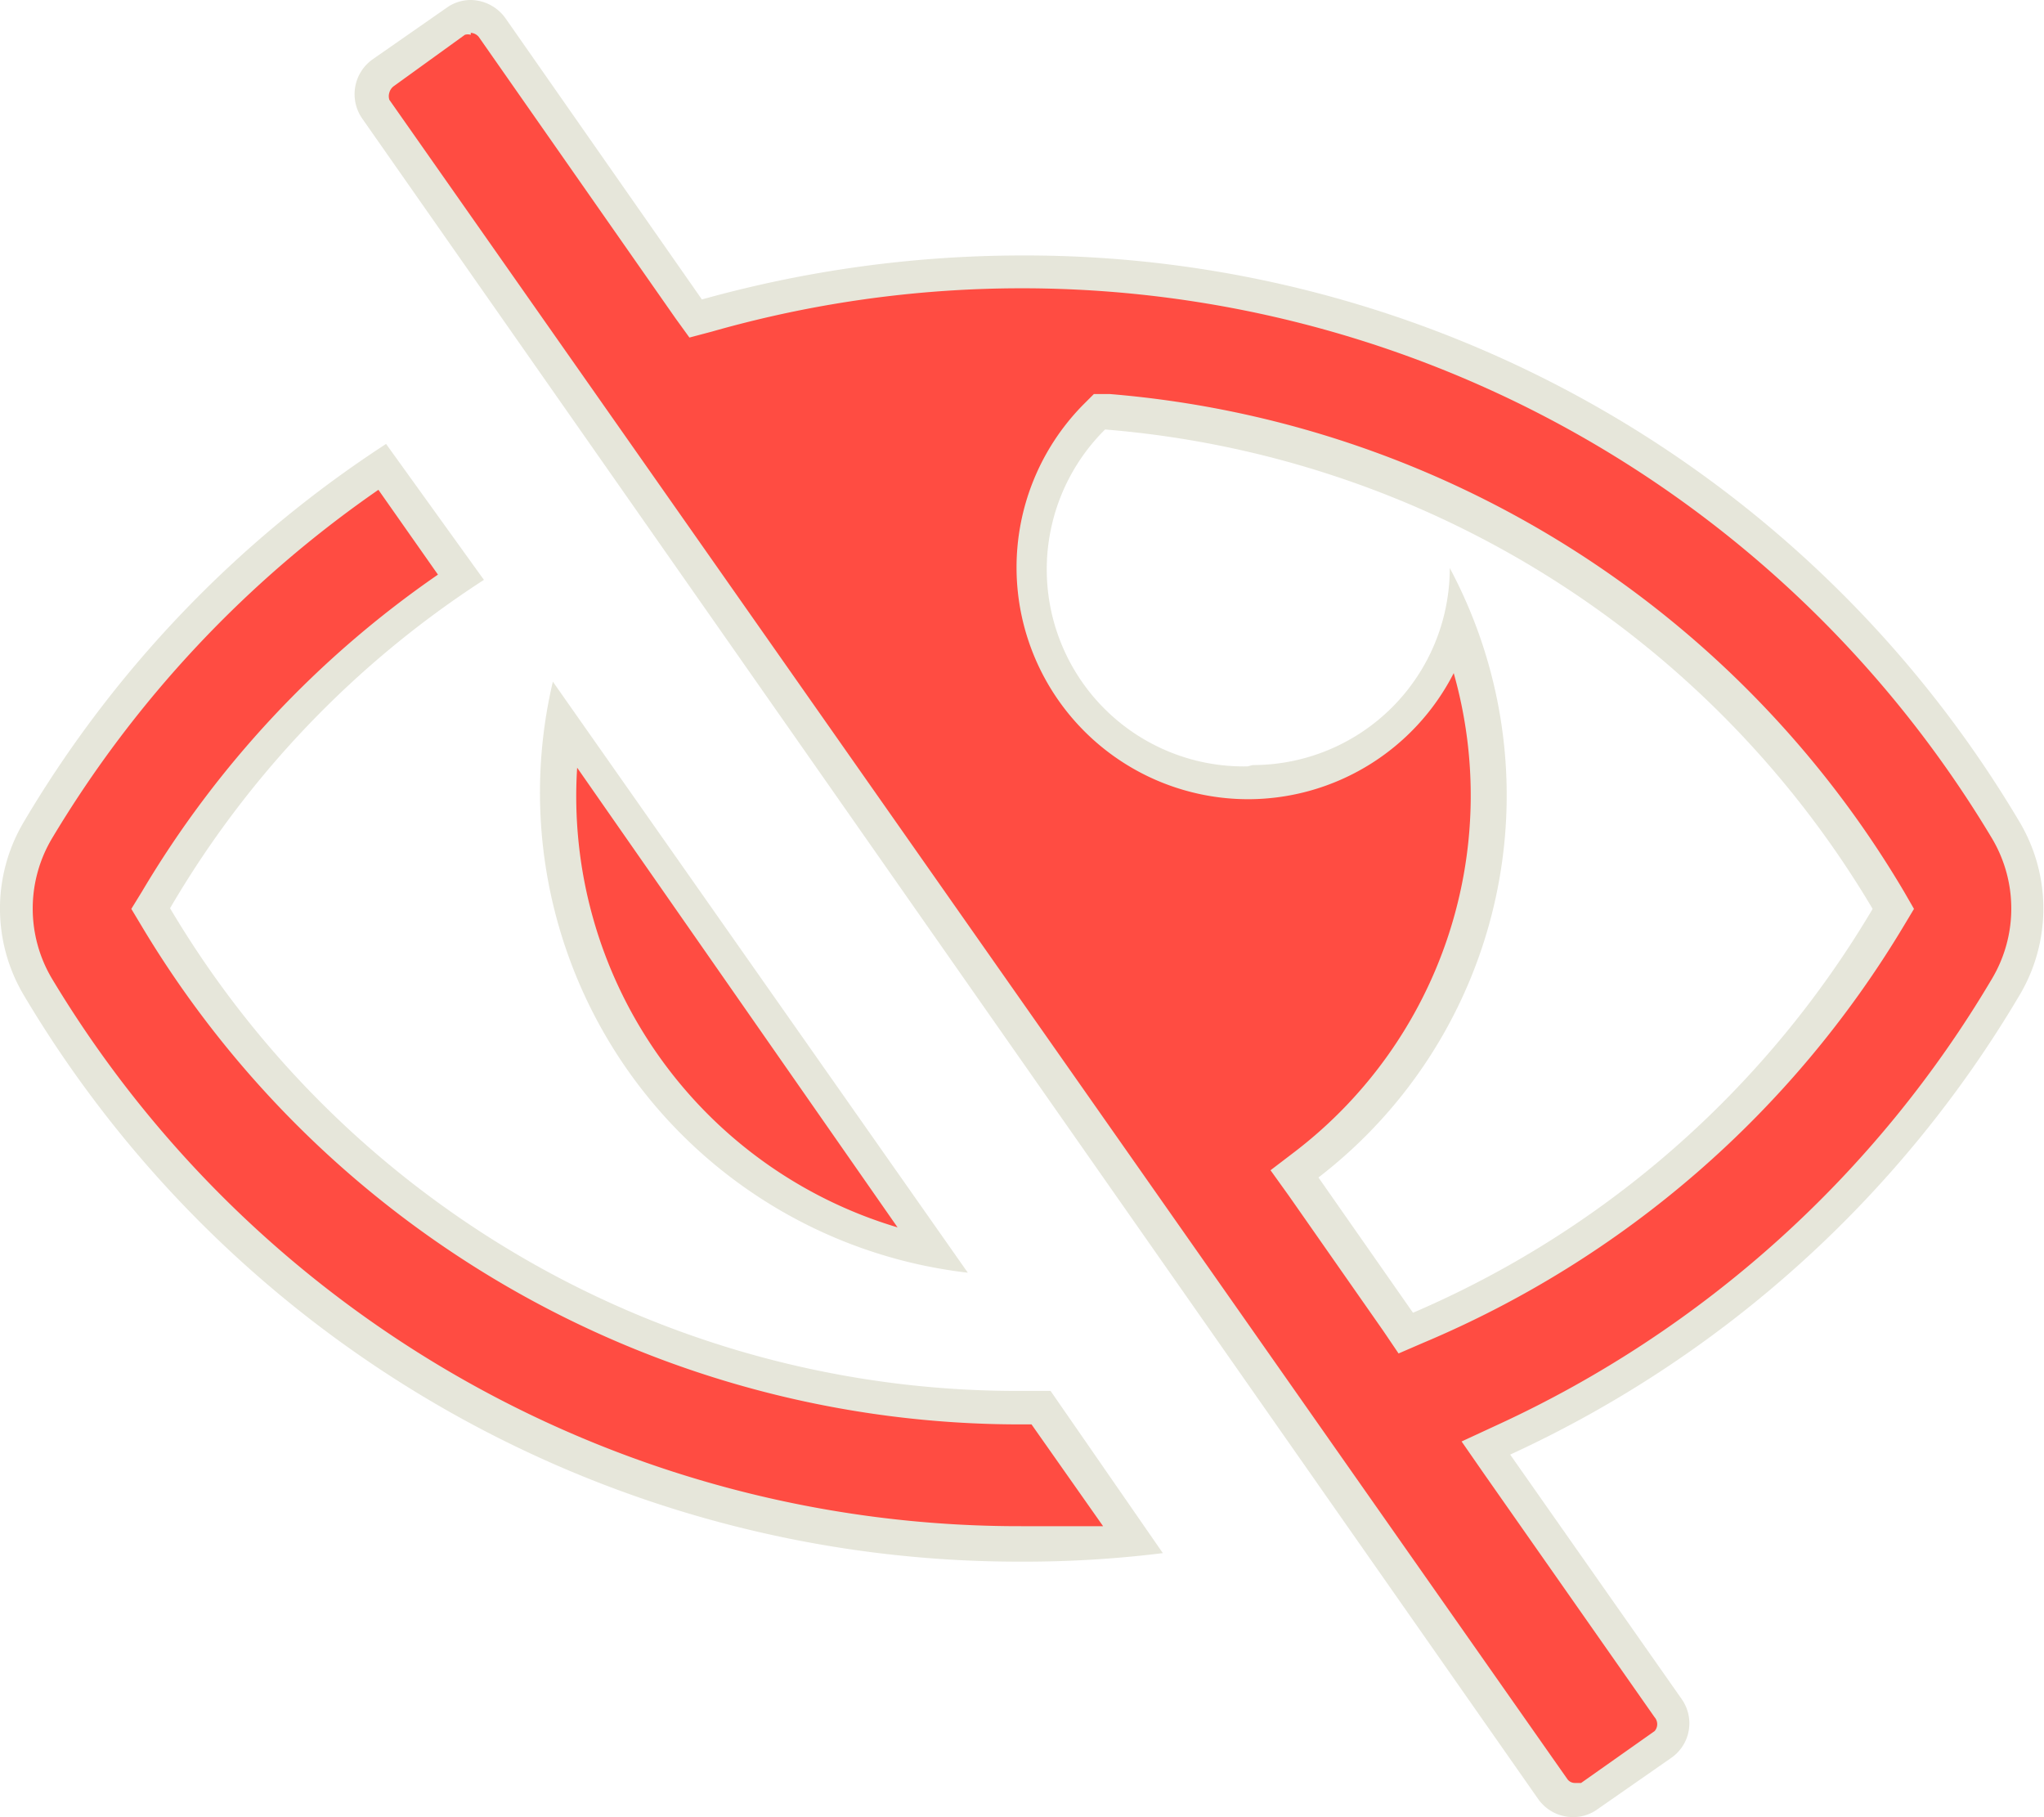 <svg xmlns="http://www.w3.org/2000/svg" viewBox="0 0 31.13 27.67"><defs><style>.cls-1{fill:#ff4c42;}.cls-2{fill:#e6e6da;}</style></defs><title>WaterManagement_eye_unvisble</title><g id="Layer_2" data-name="Layer 2"><g id="Layer_1-2" data-name="Layer 1"><path class="cls-1" d="M24,27.42a.37.37,0,0,1-.32-.17L5.72,1.66a.4.4,0,0,1,.1-.55L6.94.32A.48.48,0,0,1,7.17.25.4.4,0,0,1,7.5.42l3.1,4.43.17,0a17.52,17.52,0,0,1,19.79,7.85,2.36,2.36,0,0,1,0,2.38,17.21,17.21,0,0,1-7.65,6.89l-.27.13,2.77,4a.39.39,0,0,1,.06.3.39.39,0,0,1-.16.26l-1.12.78A.39.39,0,0,1,24,27.42ZM22.18,9.52a7.07,7.07,0,0,1-2.28,8.21l-.19.14,1.7,2.43.19-.08A15.3,15.3,0,0,0,28.75,14l.08-.12-.08-.13A15.25,15.25,0,0,0,16.87,6.29h-.11l-.09.08A3.28,3.28,0,0,0,19,11.92,3.27,3.27,0,0,0,22.18,9.52Zm-6.61,14A17.44,17.44,0,0,1,.58,15a2.31,2.31,0,0,1,0-2.38A17.15,17.15,0,0,1,5.82,7.1L7,8.81a15.18,15.18,0,0,0-4.64,4.9l-.08.13.08.12a15.35,15.35,0,0,0,13.19,7.48h.28l1.41,2C16.7,23.5,16.13,23.53,15.57,23.53ZM14.2,19.07A7.09,7.09,0,0,1,8.55,11Z"/><path class="cls-2" d="M7.17.5a.17.17,0,0,1,.12.06l3,4.29.21.29.34-.09a17.22,17.22,0,0,1,19.5,7.72,2.09,2.09,0,0,1,0,2.13,17,17,0,0,1-7.54,6.8l-.54.25.34.49,2.6,3.71a.16.16,0,0,1,0,.21l-1.12.79-.09,0a.14.14,0,0,1-.12-.06L5.93,1.52a.18.18,0,0,1,0-.11A.18.18,0,0,1,6,1.31L7.08.53a.16.16,0,0,1,.09,0M19,12.17a3.52,3.52,0,0,0,3.14-1.92,6.83,6.83,0,0,1-2.41,7.28l-.38.29.28.39,1.44,2.06.23.34.37-.16A15.56,15.56,0,0,0,29,14.09l.15-.25L29,13.58A15.53,15.53,0,0,0,16.9,6l-.24,0-.17.17a3.53,3.53,0,0,0,2.53,6M5.75,7.44l.92,1.31a15.4,15.4,0,0,0-4.51,4.83L2,13.84l.15.25a15.59,15.59,0,0,0,13.41,7.6h.15l1.09,1.55c-.42,0-.83,0-1.24,0A17.19,17.19,0,0,1,.79,14.9a2.09,2.09,0,0,1,0-2.13,17.17,17.17,0,0,1,5-5.33m3,4.25,4.88,7a6.85,6.85,0,0,1-4.88-7M7.17,0A.63.63,0,0,0,6.8.12L5.68.9a.65.65,0,0,0-.16.91L23.43,27.4a.65.65,0,0,0,.53.27.63.63,0,0,0,.37-.12l1.12-.78a.64.64,0,0,0,.16-.9L23,22.15a17.5,17.5,0,0,0,7.76-7,2.58,2.58,0,0,0,0-2.63,17.61,17.61,0,0,0-15.2-8.63,18.18,18.18,0,0,0-4.87.67L7.7.28A.66.66,0,0,0,7.17,0ZM19,11.67a3,3,0,0,1-2.17-5.13,15,15,0,0,1,11.69,7.3,15,15,0,0,1-7,6.15l-1.44-2.06a7.34,7.34,0,0,0,2-9.28h0a3,3,0,0,1-3,3ZM5.88,6.76A17.47,17.47,0,0,0,.36,12.52a2.58,2.58,0,0,0,0,2.63,17.63,17.63,0,0,0,15.21,8.63,17.07,17.07,0,0,0,2.14-.13L16,21.18h-.41a15,15,0,0,1-13-7.35,14.91,14.91,0,0,1,4.78-5L5.88,6.76Zm2.54,3.62a7.36,7.36,0,0,0,6.32,9l-6.32-9Z"/></g></g></svg>